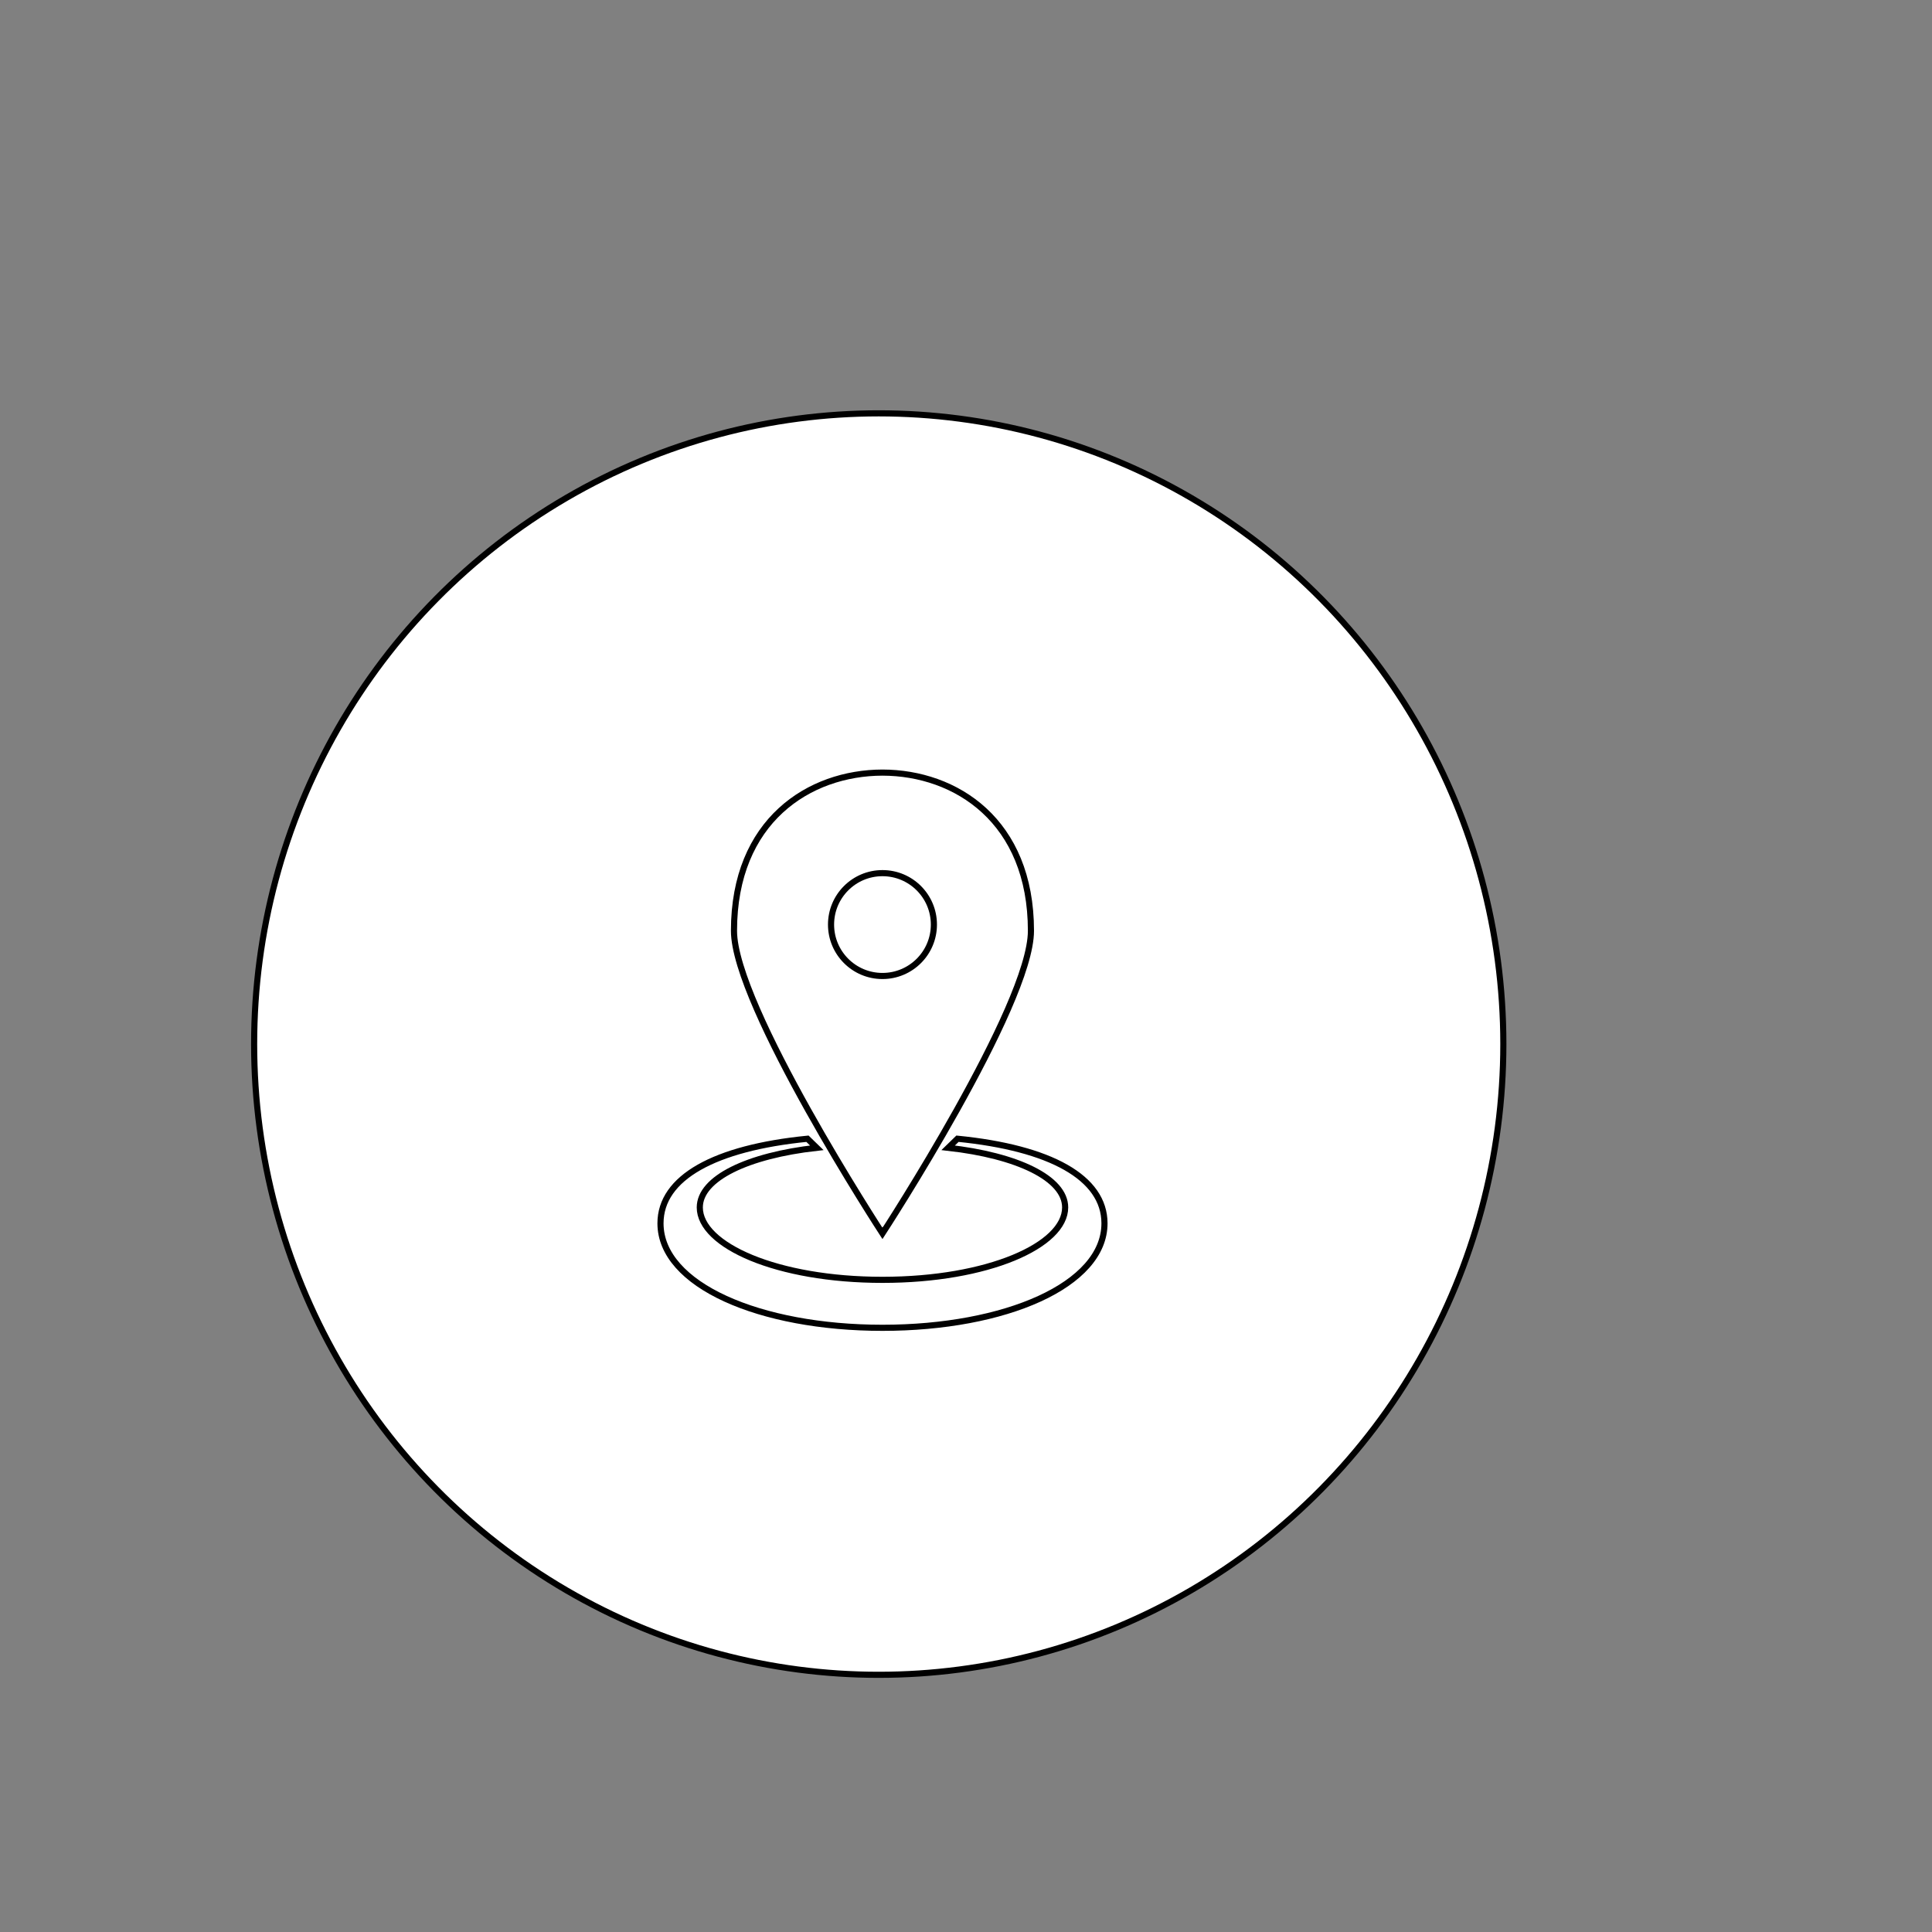 <?xml version="1.0" encoding="utf-8"?>
<!-- Generator: Adobe Illustrator 16.0.4, SVG Export Plug-In . SVG Version: 6.00 Build 0)  -->
<!DOCTYPE svg PUBLIC "-//W3C//DTD SVG 1.1//EN" "http://www.w3.org/Graphics/SVG/1.1/DTD/svg11.dtd">
<svg version="1.1" xmlns="http://www.w3.org/2000/svg" xmlns:xlink="http://www.w3.org/1999/xlink" x="0px" y="0px" width="315.5px"
	 height="315.5px" viewBox="0 0 315.5 315.5" enable-background="new 0 0 315.5 315.5" xml:space="preserve">
<rect x="0" y="0" width="315.5" height="315.5" fill="#808080" stroke="none"/>
<g id="Layer_2">
	<ellipse fill="#FFFFFF" stroke="#000000" stroke-miterlimit="10" cx="143.5" cy="170.5" rx="102" ry="103"/>
</g>
<g id="Layer_1">
	<g id="Your_Icon">
		<g>
			<path fill="#FFFFFF" stroke="#000000" stroke-miterlimit="10" d="M156.359,185.956l-1.521,1.48
				c11.25,1.256,19.104,4.978,19.104,9.739c-0.002,6.199-12.604,11.825-29.81,11.825c-0.008,0-0.017,0-0.022,0
				c-0.008,0-0.017,0-0.023,0c-17.206,0-29.809-5.626-29.809-11.824c0-4.763,7.854-8.482,19.104-9.74l-1.521-1.479
				c-15.146,1.5-24.002,6.339-24.002,13.817c0,10.088,16.226,17.059,36.252,17.059c20.027,0,36.254-6.971,36.254-17.059
				C180.361,192.295,171.506,187.456,156.359,185.956z"/>
			<path fill="#FFFFFF" stroke="#000000" stroke-miterlimit="10" d="M144.109,201.354c0.004,0.008,0.022,0.037,0.022,0.037
				s24.224-37.172,24.224-49.394c0-17.982-12.275-25.807-24.246-25.831c-11.971,0.024-24.248,7.849-24.248,25.831
				c0,12.221,24.225,49.394,24.225,49.394S144.104,201.362,144.109,201.354z M135.711,150.984c0-4.639,3.76-8.398,8.398-8.398
				s8.398,3.76,8.398,8.398c0,4.638-3.76,8.397-8.398,8.397C139.471,159.383,135.711,155.623,135.711,150.984z"/>
		</g>
	</g>
</g>
</svg>
